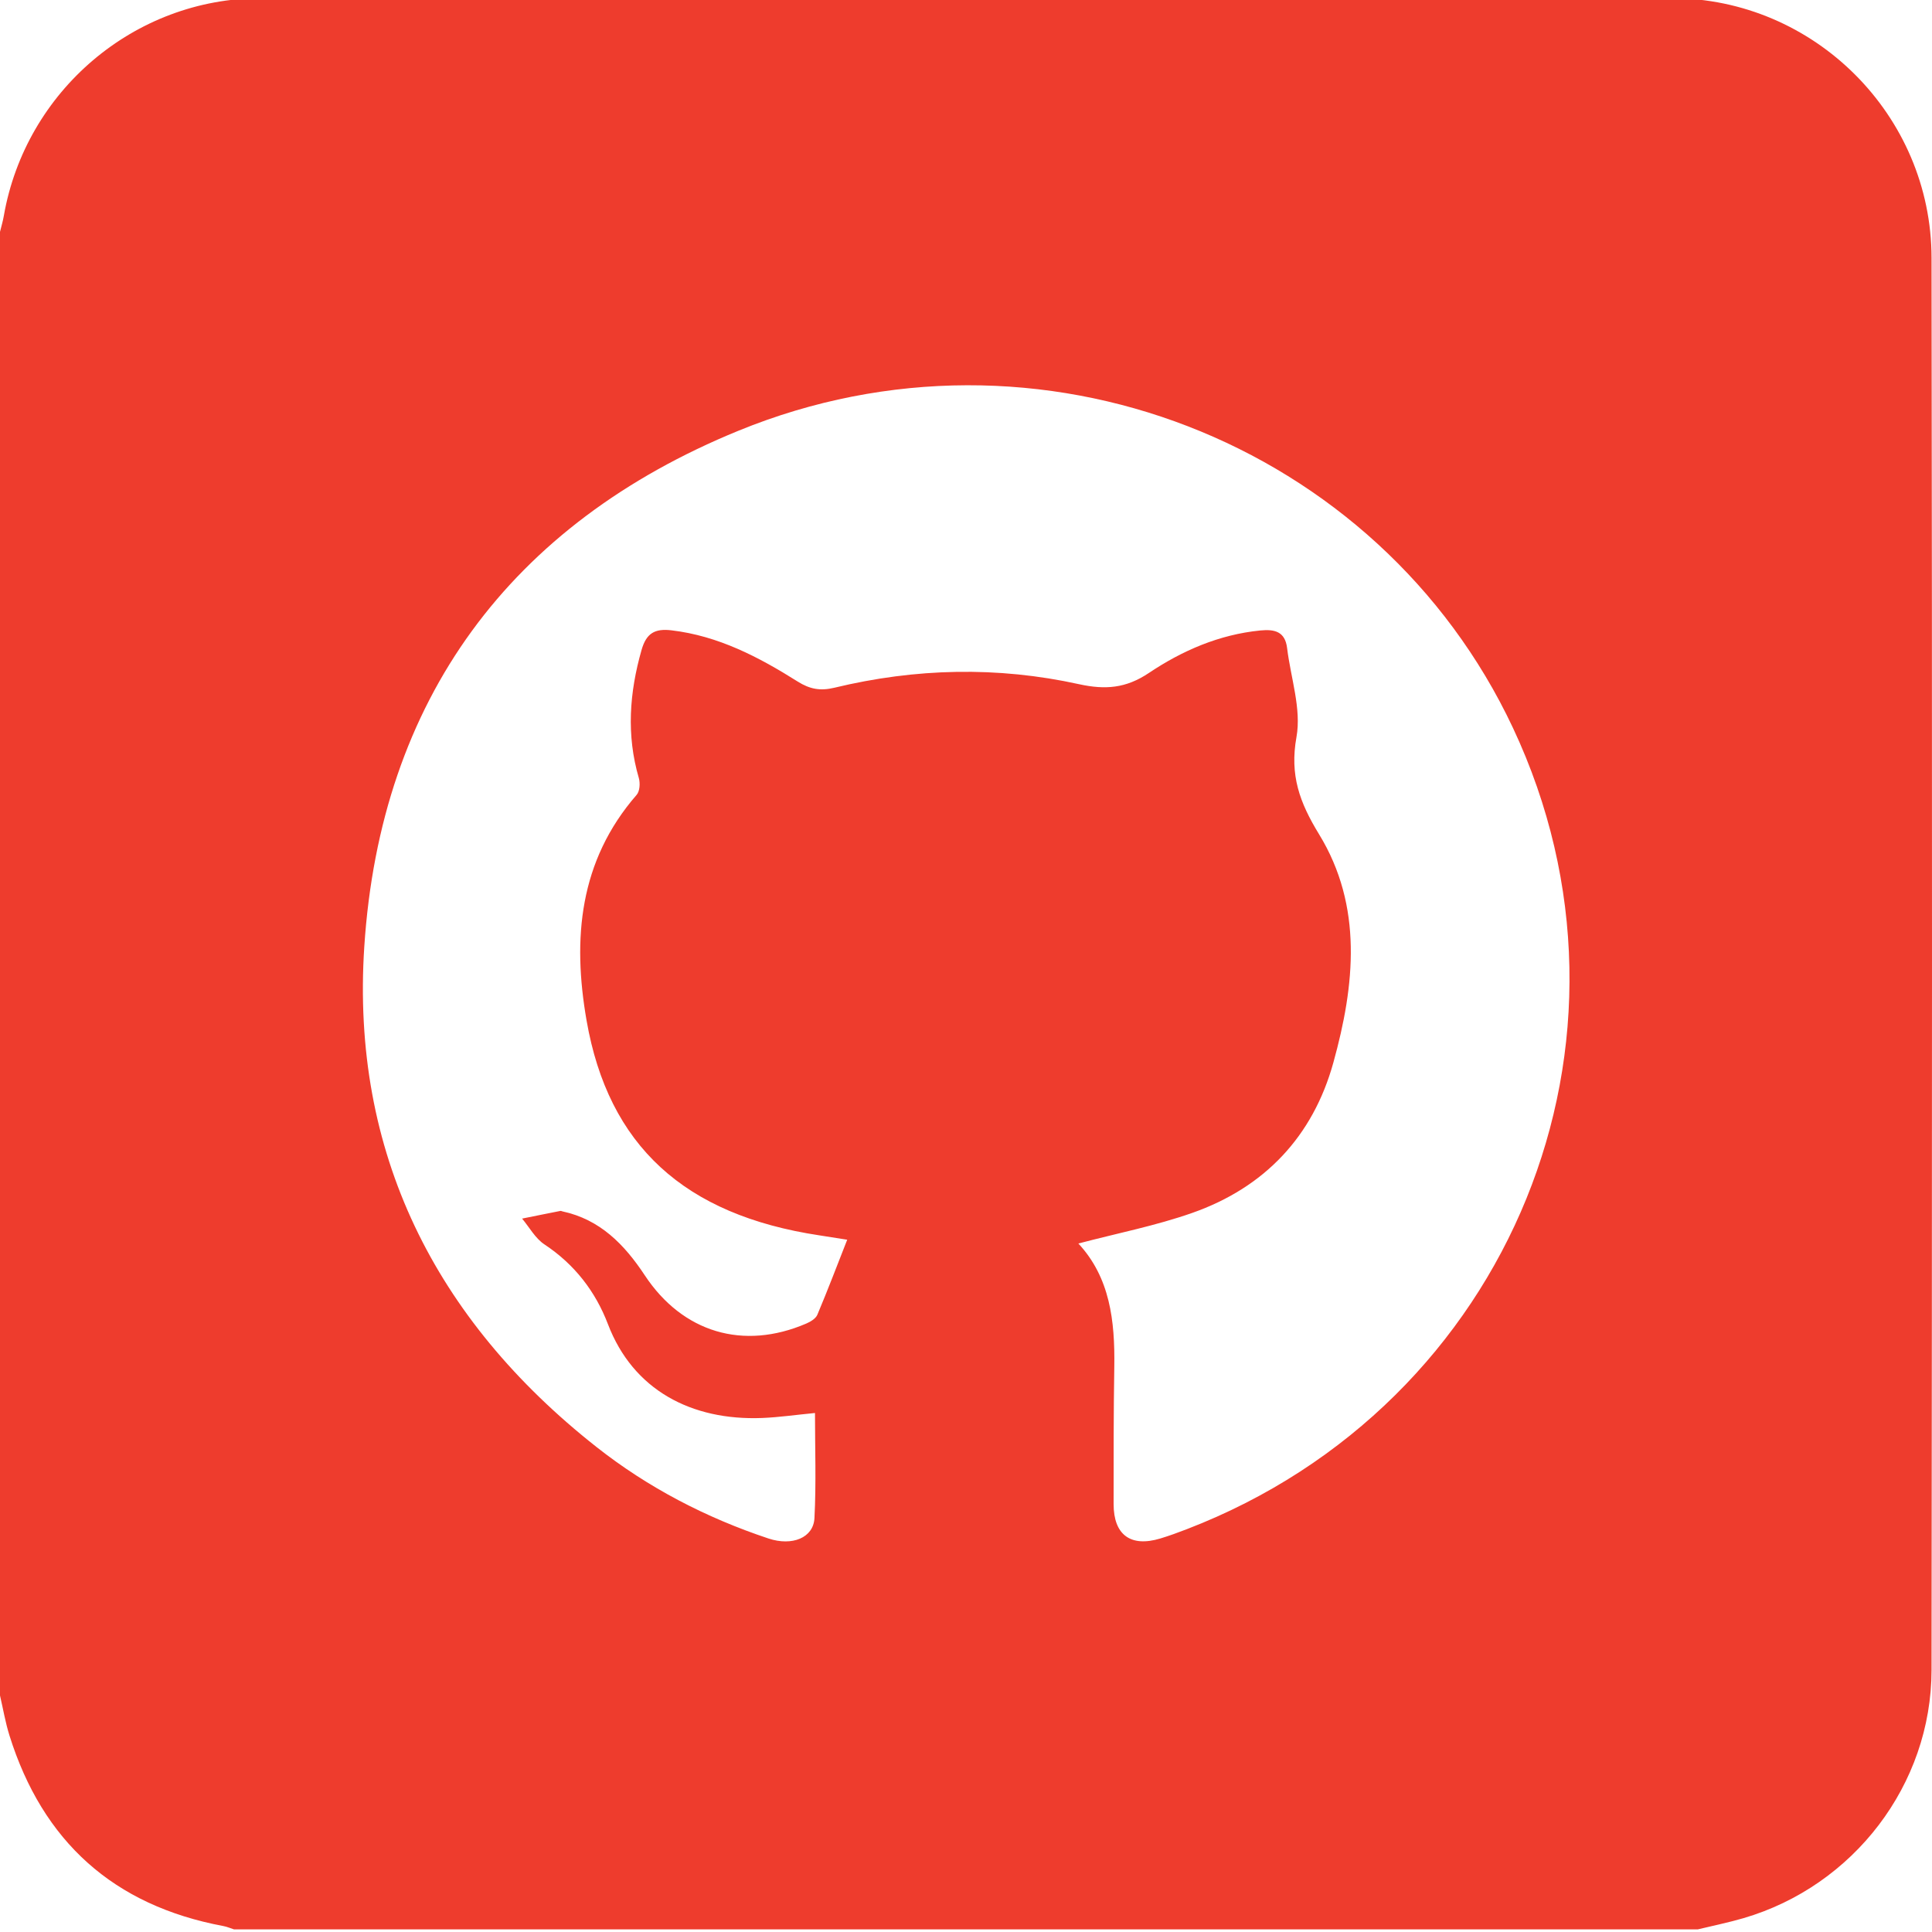 <?xml version="1.0" encoding="UTF-8"?>
<svg id="_Слой_1" data-name="Слой 1" xmlns="http://www.w3.org/2000/svg" viewBox="0 0 256 256">
  <defs>
    <style>
      .cls-1 {
        fill: #ee3c2d;
      }
    </style>
  </defs>
  <path class="cls-1" d="m224.98,255.65H31c-.47-.15-.93-.35-1.41-.44-14.54-2.72-23.94-11.2-28.34-25.26C.71,228.22.41,226.43,0,224.66,0,160.01,0,95.37,0,30.72c.17-.71.39-1.42.51-2.14C3.4,12.08,17.76-.23,34.58-.24c62.31-.06,124.62-.07,186.93,0,18.89.02,34.4,15.5,34.43,34.4.09,62.38.07,124.76,0,187.14-.02,15.19-10.35,28.61-24.93,32.87-1.98.58-4.02.99-6.03,1.48Zm-82.12-90.91c4.23,4.52,4.88,10.3,4.79,16.33-.1,6.08-.09,12.16-.09,18.24,0,4.08,2.27,5.73,6.18,4.55,1.19-.36,2.37-.79,3.53-1.24,42.95-16.54,62.62-64.88,43.2-106.18-17.79-37.84-62.91-55.61-102.61-39.37-30.25,12.37-47.45,35.61-49.59,68.37-1.78,27.23,9.33,49.39,30.75,66.28,6.85,5.4,14.52,9.38,22.81,12.14,3.14,1.04,5.96-.09,6.09-2.71.24-4.62.07-9.26.07-13.92-2.52.24-4.75.57-6.99.66-9.41.37-17.12-3.73-20.44-12.42-1.66-4.35-4.43-7.94-8.42-10.58-1.21-.8-1.99-2.26-2.96-3.42,1.7-.34,3.39-.69,5.09-1.02.07-.01.16.04.24.06,5,1.07,8.23,4.39,10.93,8.48,5.02,7.59,13.06,9.97,21.39,6.39.56-.24,1.25-.65,1.47-1.16,1.39-3.3,2.66-6.64,3.96-9.95-.92-.14-2.3-.37-3.69-.58-17.88-2.7-27.96-11.87-30.85-28.49-1.88-10.79-.99-21.11,6.64-29.88.42-.48.48-1.55.29-2.22-1.67-5.71-1.25-11.33.36-16.98.63-2.2,1.74-2.86,3.95-2.6,6.22.73,11.58,3.54,16.74,6.79,1.62,1.02,3.01,1.26,4.85.82,10.76-2.6,21.63-2.85,32.43-.47,3.47.76,6.21.55,9.24-1.48,4.43-2.97,9.33-5.1,14.78-5.64,1.91-.19,3.29.15,3.55,2.35.48,3.94,1.91,8.04,1.24,11.77-.91,5.05.41,8.66,2.99,12.88,5.84,9.54,4.74,20.01,1.9,30.25-2.71,9.8-9.12,16.56-18.71,19.93-4.84,1.7-9.92,2.69-15.11,4.06Z"/>
</svg>